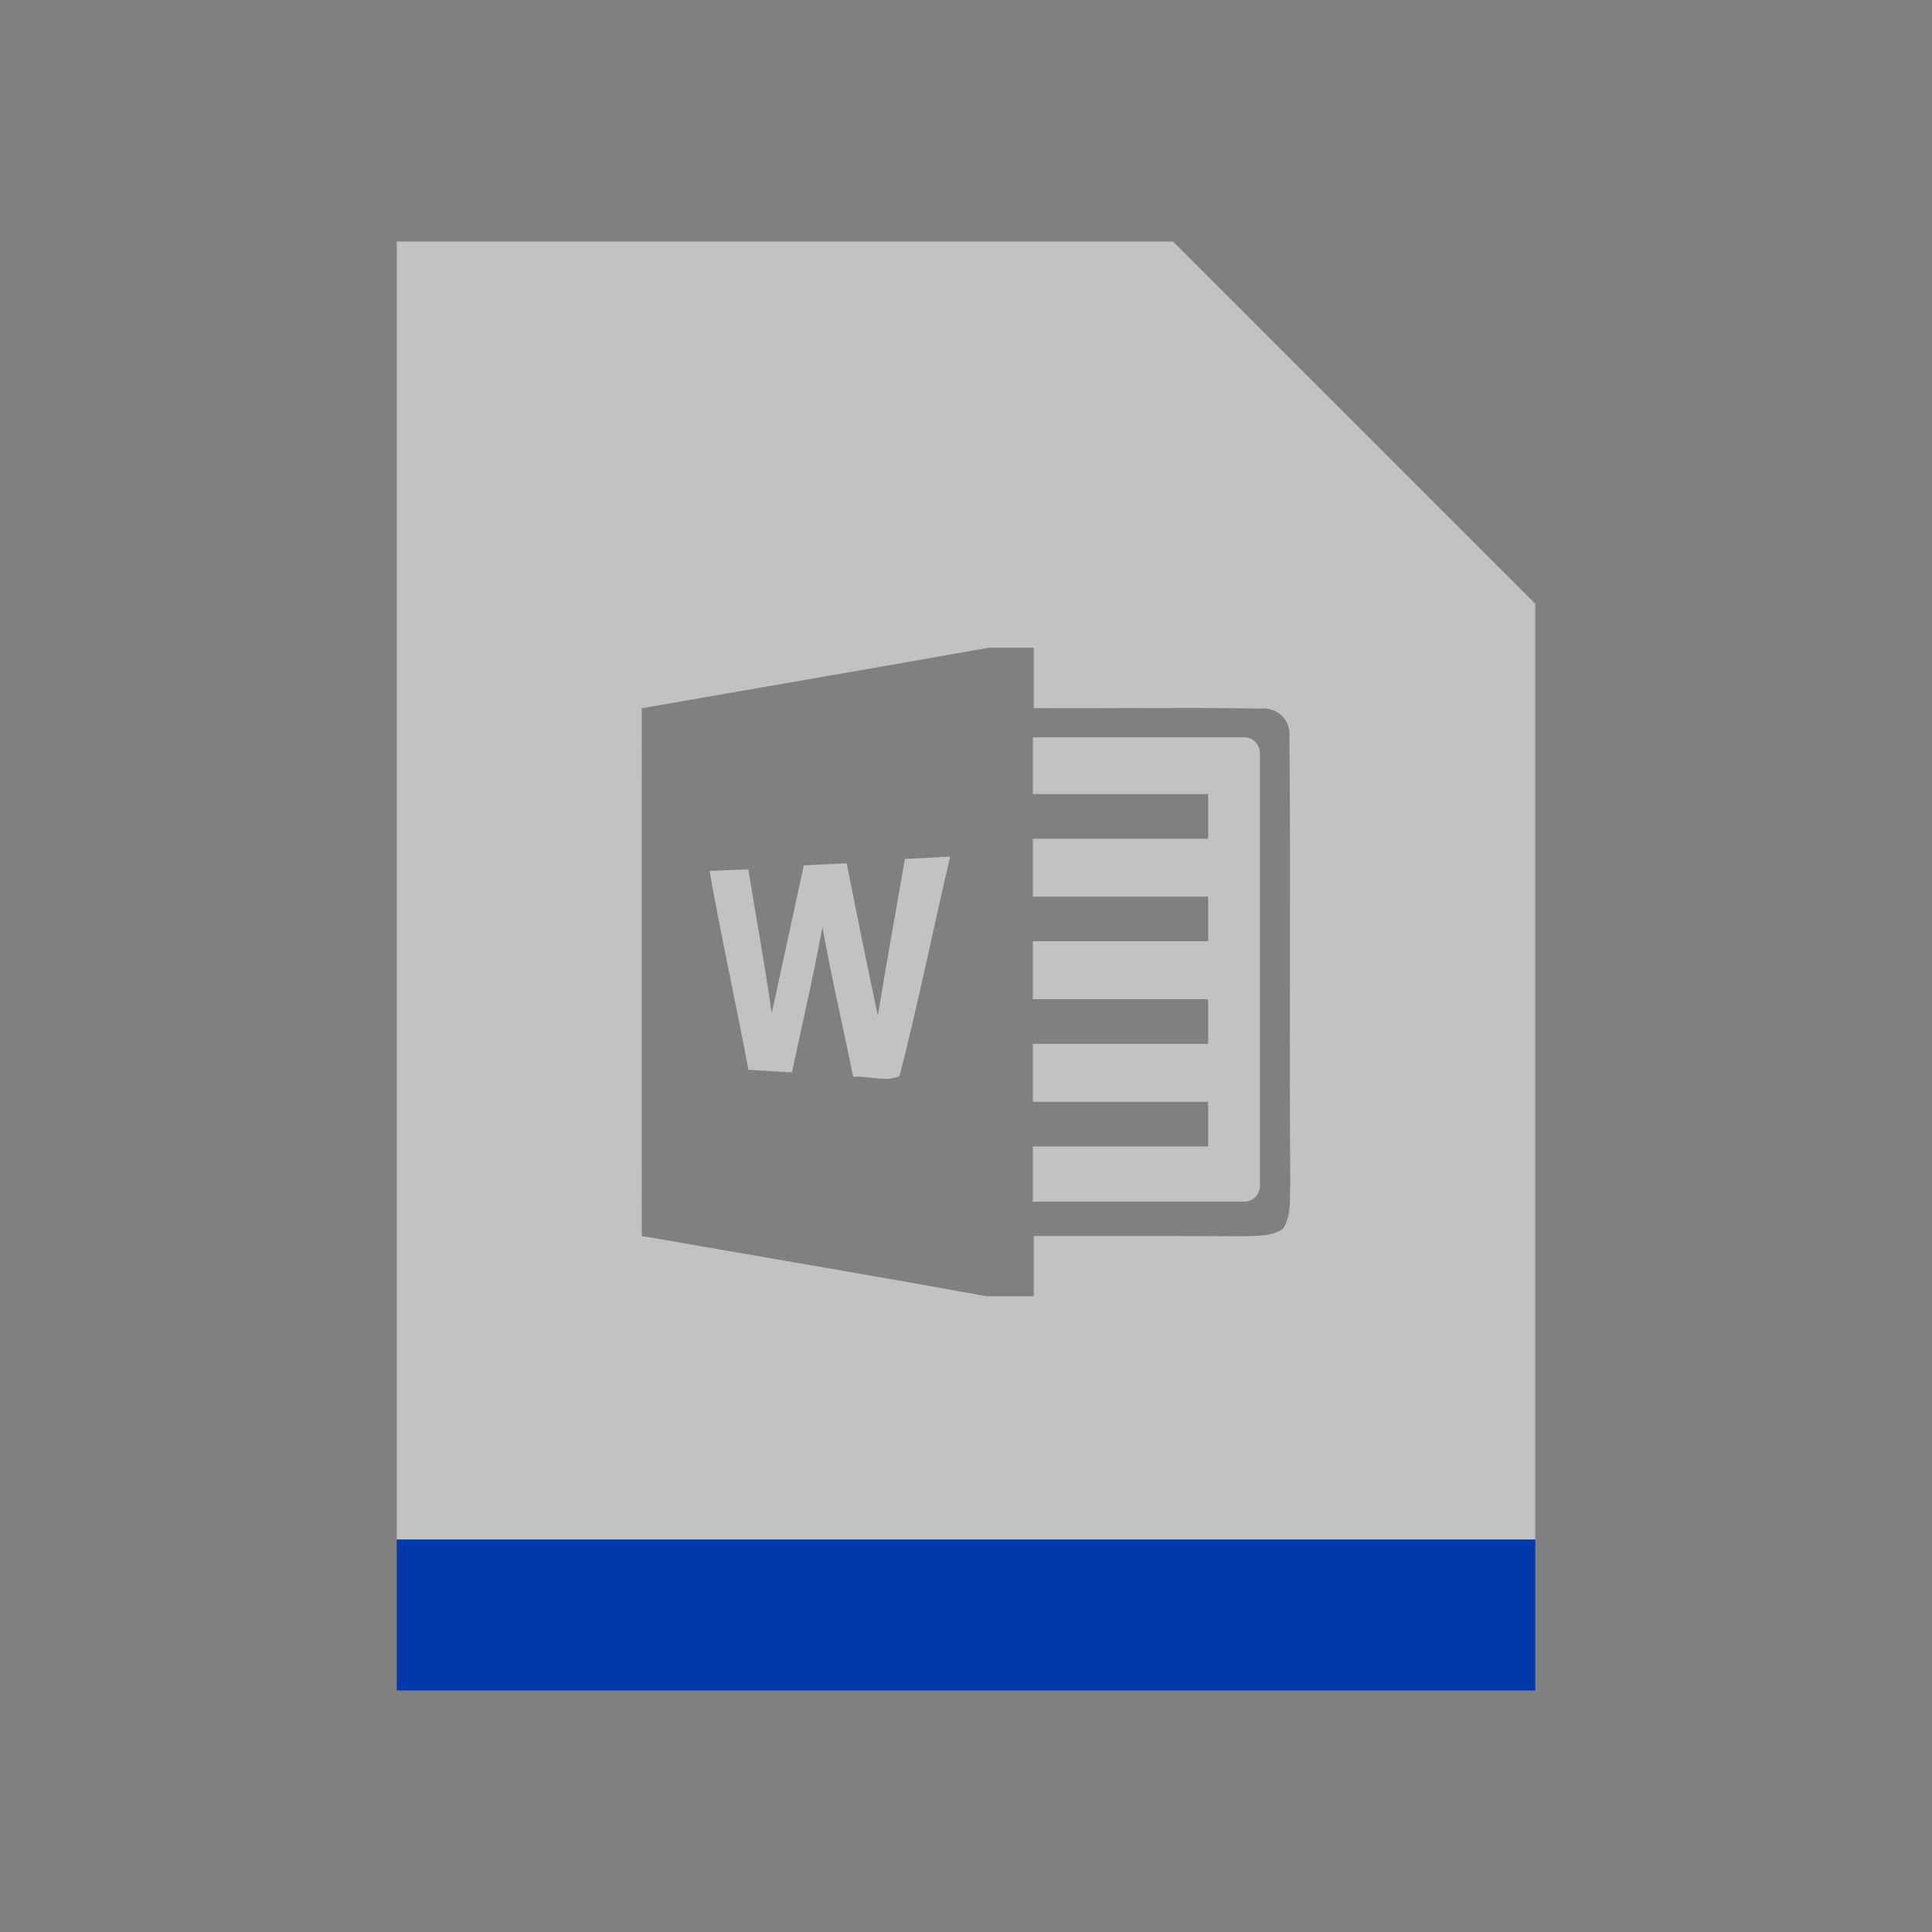 <?xml version="1.0" encoding="UTF-8" standalone="no"?>
<!-- Created with Inkscape (http://www.inkscape.org/) -->

<svg
     xmlns:dc="http://purl.org/dc/elements/1.1/"
     xmlns:cc="http://creativecommons.org/ns#"
     xmlns:rdf="http://www.w3.org/1999/02/22-rdf-syntax-ns#"
     xmlns:svg="http://www.w3.org/2000/svg"
     xmlns="http://www.w3.org/2000/svg"
     xmlns:sodipodi="http://sodipodi.sourceforge.net/DTD/sodipodi-0.dtd"
     xmlns:inkscape="http://www.inkscape.org/namespaces/inkscape"
     width="32"
     height="32"
     viewBox="0 0 32 32"
     version="1.1"
     id="svg8"
     inkscape:version="0.92+devel (572d1a9d8b, 2017-07-17, custom)"
     sodipodi:docname="application-msword-template.svg">
    <rect x="0" y="0" width="32" height="32" fill="#808080" stroke="none"/>
    <defs
         id="ol-defs">
        <style
             id="current-color-scheme">      .ColorScheme-Text {
        color:#d0d0d0;
        stop-color:#d0d0d0;
      }
      .ColorScheme-Background {
        color:#212121;
        stop-color:#212121;
      }
      .ColorScheme-Highlight {
        color:#0039a9;
        stop-color:#0039a9;
      }
      .ColorScheme-ViewText {
        color:#d0d0d0;
        stop-color:#d0d0d0;
      }
      .ColorScheme-ViewBackground {
        color:#19191b;
        stop-color:#19191b;
      }
      .ColorScheme-ViewHover {
        color:#005cc7;
        stop-color:#005cc7;
      }
      .ColorScheme-ViewFocus{
        color:#002466;
        stop-color:#002466;
      }
      .ColorScheme-ButtonText {
        color:#d0d0d0;
        stop-color:#d0d0d0;
      }
      .ColorScheme-ButtonBackground {
        color:#232323;
        stop-color:#232323;                             
      }                                                 
      .ColorScheme-ButtonHover {                        
        color:#005cc7;                                  
        stop-color:#005cc7;                             
      }                                                 
      .ColorScheme-ButtonFocus{                         
        color:#0039a9;                                  
        stop-color:#0039a9;                             
      }</style>
        <style
             id="current-color-scheme-7">      .ColorScheme-Text {
        color:#d0d0d0;
        stop-color:#d0d0d0;
      }
      .ColorScheme-Background {
        color:#212121;
        stop-color:#212121;
      }
      .ColorScheme-Highlight {
        color:#0039a9;
        stop-color:#0039a9;
      }
      .ColorScheme-ViewText {
        color:#d0d0d0;
        stop-color:#d0d0d0;
      }
      .ColorScheme-ViewBackground {
        color:#19191b;
        stop-color:#19191b;
      }
      .ColorScheme-ViewHover {
        color:#005cc7;
        stop-color:#005cc7;
      }
      .ColorScheme-ViewFocus{
        color:#002466;
        stop-color:#002466;
      }
      .ColorScheme-ButtonText {
        color:#d0d0d0;
        stop-color:#d0d0d0;
      }
      .ColorScheme-ButtonBackground {
        color:#232323;
        stop-color:#232323;                             
      }                                                 
      .ColorScheme-ButtonHover {                        
        color:#005cc7;                                  
        stop-color:#005cc7;                             
      }                                                 
      .ColorScheme-ButtonFocus{                         
        color:#0039a9;                                  
        stop-color:#0039a9;                             
      }</style>
        <linearGradient
             gradientTransform="translate(471.318,349.931)"
             x2="0"
             gradientUnits="userSpaceOnUse"
             y2="365.36"
             y1="392.36"
             id="a">
            <stop
                 id="stop2"
                 stop-opacity="0"
                 stop-color="#ffffff" />
            <stop
                 id="stop4"
                 stop-opacity=".2"
                 stop-color="#ffffff"
                 offset="1" />
        </linearGradient>
        <linearGradient
             gradientTransform="translate(309.57,152.44)"
             x2="0"
             gradientUnits="userSpaceOnUse"
             y2="365.36"
             y1="392.36"
             id="linearGradient4314">
            <stop
                 id="stop4310"
                 stop-opacity="0"
                 stop-color="#ffffff" />
            <stop
                 id="stop4312"
                 stop-opacity=".2"
                 stop-color="#ffffff"
                 offset="1" />
        </linearGradient>
    </defs>
    <sodipodi:namedview
         id="base"
         pagecolor="#002266"
         bordercolor="#ffffff"
         borderopacity="0.467"
         inkscape:pageopacity="0"
         inkscape:pageshadow="2"
         inkscape:zoom="6.4296875"
         inkscape:cx="41.31901"
         inkscape:cy="19.003024"
         inkscape:document-units="px"
         inkscape:current-layer="svg8"
         inkscape:document-rotation="0"
         showgrid="false"
         inkscape:showpageshadow="false"
         borderlayer="true"
         units="px"
         fit-margin-top="0"
         fit-margin-left="0"
         fit-margin-right="0"
         fit-margin-bottom="0"
         inkscape:window-width="1920"
         inkscape:window-height="1051"
         inkscape:window-x="0"
         inkscape:window-y="0"
         inkscape:window-maximized="1"
         inkscape:snap-page="true" />
    <g
         id="g4338"
         inkscape:label="#application-msword-template">
        <rect
             inkscape:label="#boundary"
             y="0"
             x="0"
             height="32"
             width="32"
             id="rect4264"
             style="fill:none;fill-opacity:0.747;stroke-width:23.616;stroke-opacity:0.36" />
        <path
             style="color:#000000;opacity:0.6;color-interpolation:sRGB;color-interpolation-filters:linearRGB;fill:#eeeeee;stroke-width:1.714;color-rendering:auto;image-rendering:auto;shape-rendering:auto;text-rendering:auto"
             d="M 13.143,8 V 51 H 50.857 V 20 l -12,-12 z M 32.75,21.457 h 1.494 v 2 c 2.673,0.015 4.837,-0.027 7.508,0.014 0.57,-0.058 1.015,0.385 0.963,0.955 0.043,4.921 -0.01,9.846 0.027,14.768 -0.026,0.505 0.05,1.063 -0.242,1.51 -0.365,0.26 -0.839,0.228 -1.264,0.248 -2.501,-0.011 -4.492,-0.008 -6.992,-0.008 v 1.998 H 32.684 C 28.882,42.247 25.069,41.61 21.26,40.943 c -0.003,-5.828 0,-11.657 0,-17.482 3.829,-0.67 7.66,-1.322 11.49,-2.004 z m 1.465,2.969 v 1.879 h 5.807 v 1.479 h -5.807 v 1.918 h 5.807 v 1.479 h -5.807 v 1.92 h 5.807 v 1.477 h -5.807 v 1.92 h 5.807 v 1.479 h -5.807 v 1.83 h 7 c 0.291,-10e-7 0.523,-0.235 0.523,-0.525 V 24.949 c 0,-0.291 -0.233,-0.523 -0.523,-0.523 z M 31.473,28.375 c -0.497,0.03 -0.996,0.058 -1.496,0.076 -0.302,1.731 -0.614,3.46 -0.896,5.193 -0.36,-1.679 -0.701,-3.362 -1.033,-5.049 -0.475,0.025 -0.947,0.046 -1.422,0.072 v 0.002 c -0.35,1.634 -0.71,3.267 -1.062,4.9 -0.225,-1.594 -0.518,-3.178 -0.775,-4.77 -0.427,0.015 -0.856,0.034 -1.283,0.053 0.387,2.203 0.873,4.388 1.287,6.586 0.482,0.032 0.964,0.06 1.443,0.086 0.335,-1.604 0.715,-3.201 1.008,-4.814 0.297,1.661 0.685,3.305 1.018,4.959 0.495,-0.037 1.12,0.19 1.537,-0.027 0.617,-2.406 1.111,-4.847 1.676,-7.268 z"
             id="path4287"
             inkscape:connector-curvature="0"
             inkscape:label="#1"
             transform="scale(0.5)"
             sodipodi:nodetypes="ccccccccccccccccccccccccccccccccccccccccsssccccccccccccccccc" />
        <path
             inkscape:label="#1"
             inkscape:connector-curvature="0"
             id="path825"
             d="M 6.571,25.5 V 28 h 18.857 v -2.5 z"
             style="color:#000000;opacity:1;color-interpolation:sRGB;color-interpolation-filters:linearRGB;fill:#0039a9;stroke-width:0.651;color-rendering:auto;image-rendering:auto;shape-rendering:auto;text-rendering:auto"
             sodipodi:nodetypes="ccccc" />
    </g>
</svg>
